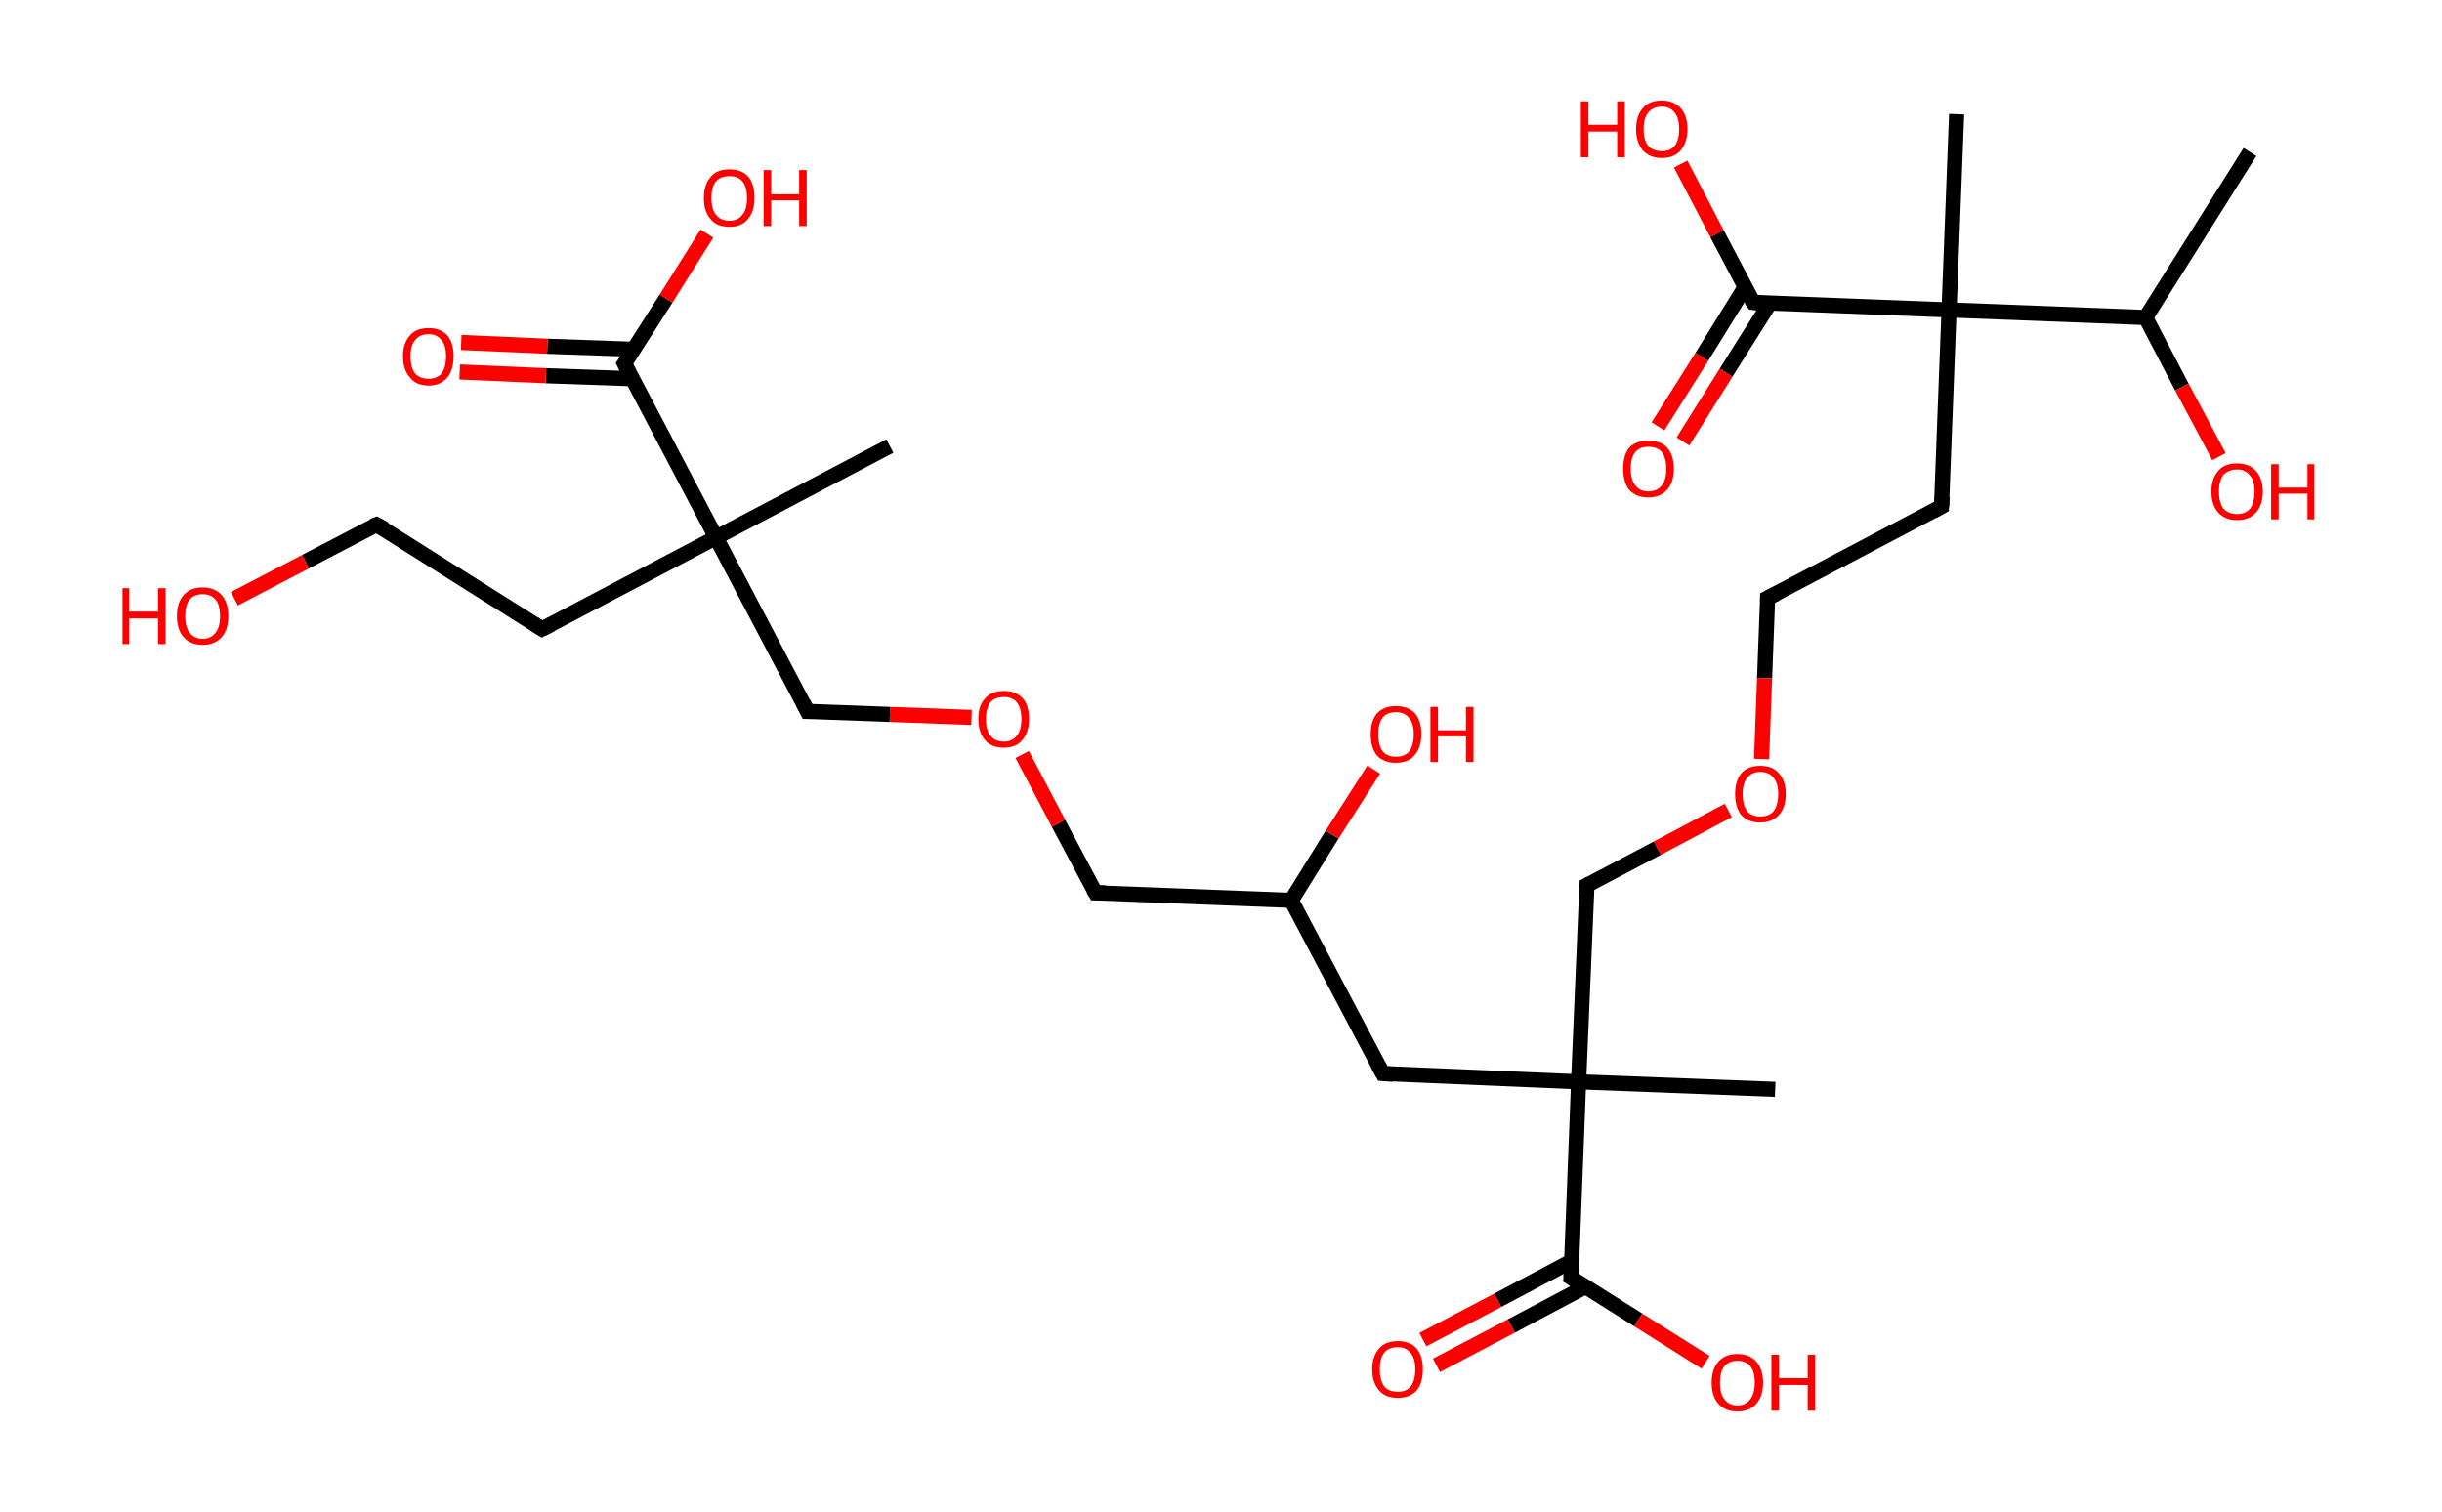 <?xml version='1.0' encoding='ASCII' standalone='yes'?>
<svg xmlns="http://www.w3.org/2000/svg" xmlns:rdkit="http://www.rdkit.org/xml" xmlns:xlink="http://www.w3.org/1999/xlink" version="1.1" baseProfile="full" xml:space="preserve" width="323px" height="200px" viewBox="0 0 323 200">
<!-- END OF HEADER -->
<rect style="opacity:1.0;fill:#FFFFFF;stroke:none" width="323.0" height="200.0" x="0.0" y="0.0"> </rect>
<path class="bond-0 atom-0 atom-1" d="M 297.6,20.1 L 283.8,42.0" style="fill:none;fill-rule:evenodd;stroke:#000000;stroke-width:2.0px;stroke-linecap:butt;stroke-linejoin:miter;stroke-opacity:1"/>
<path class="bond-1 atom-1 atom-2" d="M 283.8,42.0 L 288.6,51.2" style="fill:none;fill-rule:evenodd;stroke:#000000;stroke-width:2.0px;stroke-linecap:butt;stroke-linejoin:miter;stroke-opacity:1"/>
<path class="bond-1 atom-1 atom-2" d="M 288.6,51.2 L 293.5,60.4" style="fill:none;fill-rule:evenodd;stroke:#FF0000;stroke-width:2.0px;stroke-linecap:butt;stroke-linejoin:miter;stroke-opacity:1"/>
<path class="bond-2 atom-1 atom-3" d="M 283.8,42.0 L 257.8,41.0" style="fill:none;fill-rule:evenodd;stroke:#000000;stroke-width:2.0px;stroke-linecap:butt;stroke-linejoin:miter;stroke-opacity:1"/>
<path class="bond-3 atom-3 atom-4" d="M 257.8,41.0 L 258.8,15.1" style="fill:none;fill-rule:evenodd;stroke:#000000;stroke-width:2.0px;stroke-linecap:butt;stroke-linejoin:miter;stroke-opacity:1"/>
<path class="bond-4 atom-3 atom-5" d="M 257.8,41.0 L 256.8,67.0" style="fill:none;fill-rule:evenodd;stroke:#000000;stroke-width:2.0px;stroke-linecap:butt;stroke-linejoin:miter;stroke-opacity:1"/>
<path class="bond-5 atom-5 atom-6" d="M 256.8,67.0 L 233.8,79.1" style="fill:none;fill-rule:evenodd;stroke:#000000;stroke-width:2.0px;stroke-linecap:butt;stroke-linejoin:miter;stroke-opacity:1"/>
<path class="bond-6 atom-6 atom-7" d="M 233.8,79.1 L 233.4,89.7" style="fill:none;fill-rule:evenodd;stroke:#000000;stroke-width:2.0px;stroke-linecap:butt;stroke-linejoin:miter;stroke-opacity:1"/>
<path class="bond-6 atom-6 atom-7" d="M 233.4,89.7 L 233.0,100.4" style="fill:none;fill-rule:evenodd;stroke:#FF0000;stroke-width:2.0px;stroke-linecap:butt;stroke-linejoin:miter;stroke-opacity:1"/>
<path class="bond-7 atom-7 atom-8" d="M 228.6,107.2 L 219.2,112.2" style="fill:none;fill-rule:evenodd;stroke:#FF0000;stroke-width:2.0px;stroke-linecap:butt;stroke-linejoin:miter;stroke-opacity:1"/>
<path class="bond-7 atom-7 atom-8" d="M 219.2,112.2 L 209.9,117.1" style="fill:none;fill-rule:evenodd;stroke:#000000;stroke-width:2.0px;stroke-linecap:butt;stroke-linejoin:miter;stroke-opacity:1"/>
<path class="bond-8 atom-8 atom-9" d="M 209.9,117.1 L 208.8,143.1" style="fill:none;fill-rule:evenodd;stroke:#000000;stroke-width:2.0px;stroke-linecap:butt;stroke-linejoin:miter;stroke-opacity:1"/>
<path class="bond-9 atom-9 atom-10" d="M 208.8,143.1 L 234.8,144.1" style="fill:none;fill-rule:evenodd;stroke:#000000;stroke-width:2.0px;stroke-linecap:butt;stroke-linejoin:miter;stroke-opacity:1"/>
<path class="bond-10 atom-9 atom-11" d="M 208.8,143.1 L 182.9,142.0" style="fill:none;fill-rule:evenodd;stroke:#000000;stroke-width:2.0px;stroke-linecap:butt;stroke-linejoin:miter;stroke-opacity:1"/>
<path class="bond-11 atom-11 atom-12" d="M 182.9,142.0 L 170.8,119.1" style="fill:none;fill-rule:evenodd;stroke:#000000;stroke-width:2.0px;stroke-linecap:butt;stroke-linejoin:miter;stroke-opacity:1"/>
<path class="bond-12 atom-12 atom-13" d="M 170.8,119.1 L 176.2,110.4" style="fill:none;fill-rule:evenodd;stroke:#000000;stroke-width:2.0px;stroke-linecap:butt;stroke-linejoin:miter;stroke-opacity:1"/>
<path class="bond-12 atom-12 atom-13" d="M 176.2,110.4 L 181.7,101.8" style="fill:none;fill-rule:evenodd;stroke:#FF0000;stroke-width:2.0px;stroke-linecap:butt;stroke-linejoin:miter;stroke-opacity:1"/>
<path class="bond-13 atom-12 atom-14" d="M 170.8,119.1 L 144.9,118.1" style="fill:none;fill-rule:evenodd;stroke:#000000;stroke-width:2.0px;stroke-linecap:butt;stroke-linejoin:miter;stroke-opacity:1"/>
<path class="bond-14 atom-14 atom-15" d="M 144.9,118.1 L 140.0,108.9" style="fill:none;fill-rule:evenodd;stroke:#000000;stroke-width:2.0px;stroke-linecap:butt;stroke-linejoin:miter;stroke-opacity:1"/>
<path class="bond-14 atom-14 atom-15" d="M 140.0,108.9 L 135.2,99.8" style="fill:none;fill-rule:evenodd;stroke:#FF0000;stroke-width:2.0px;stroke-linecap:butt;stroke-linejoin:miter;stroke-opacity:1"/>
<path class="bond-15 atom-15 atom-16" d="M 128.5,94.9 L 117.7,94.5" style="fill:none;fill-rule:evenodd;stroke:#FF0000;stroke-width:2.0px;stroke-linecap:butt;stroke-linejoin:miter;stroke-opacity:1"/>
<path class="bond-15 atom-15 atom-16" d="M 117.7,94.5 L 106.8,94.1" style="fill:none;fill-rule:evenodd;stroke:#000000;stroke-width:2.0px;stroke-linecap:butt;stroke-linejoin:miter;stroke-opacity:1"/>
<path class="bond-16 atom-16 atom-17" d="M 106.8,94.1 L 94.7,71.1" style="fill:none;fill-rule:evenodd;stroke:#000000;stroke-width:2.0px;stroke-linecap:butt;stroke-linejoin:miter;stroke-opacity:1"/>
<path class="bond-17 atom-17 atom-18" d="M 94.7,71.1 L 117.7,59.0" style="fill:none;fill-rule:evenodd;stroke:#000000;stroke-width:2.0px;stroke-linecap:butt;stroke-linejoin:miter;stroke-opacity:1"/>
<path class="bond-18 atom-17 atom-19" d="M 94.7,71.1 L 71.7,83.2" style="fill:none;fill-rule:evenodd;stroke:#000000;stroke-width:2.0px;stroke-linecap:butt;stroke-linejoin:miter;stroke-opacity:1"/>
<path class="bond-19 atom-19 atom-20" d="M 71.7,83.2 L 49.8,69.4" style="fill:none;fill-rule:evenodd;stroke:#000000;stroke-width:2.0px;stroke-linecap:butt;stroke-linejoin:miter;stroke-opacity:1"/>
<path class="bond-20 atom-20 atom-21" d="M 49.8,69.4 L 40.4,74.3" style="fill:none;fill-rule:evenodd;stroke:#000000;stroke-width:2.0px;stroke-linecap:butt;stroke-linejoin:miter;stroke-opacity:1"/>
<path class="bond-20 atom-20 atom-21" d="M 40.4,74.3 L 31.0,79.2" style="fill:none;fill-rule:evenodd;stroke:#FF0000;stroke-width:2.0px;stroke-linecap:butt;stroke-linejoin:miter;stroke-opacity:1"/>
<path class="bond-21 atom-17 atom-22" d="M 94.7,71.1 L 82.6,48.1" style="fill:none;fill-rule:evenodd;stroke:#000000;stroke-width:2.0px;stroke-linecap:butt;stroke-linejoin:miter;stroke-opacity:1"/>
<path class="bond-22 atom-22 atom-23" d="M 83.8,46.2 L 72.4,45.8" style="fill:none;fill-rule:evenodd;stroke:#000000;stroke-width:2.0px;stroke-linecap:butt;stroke-linejoin:miter;stroke-opacity:1"/>
<path class="bond-22 atom-22 atom-23" d="M 72.4,45.8 L 61.0,45.3" style="fill:none;fill-rule:evenodd;stroke:#FF0000;stroke-width:2.0px;stroke-linecap:butt;stroke-linejoin:miter;stroke-opacity:1"/>
<path class="bond-22 atom-22 atom-23" d="M 83.7,50.1 L 72.2,49.7" style="fill:none;fill-rule:evenodd;stroke:#000000;stroke-width:2.0px;stroke-linecap:butt;stroke-linejoin:miter;stroke-opacity:1"/>
<path class="bond-22 atom-22 atom-23" d="M 72.2,49.7 L 60.8,49.2" style="fill:none;fill-rule:evenodd;stroke:#FF0000;stroke-width:2.0px;stroke-linecap:butt;stroke-linejoin:miter;stroke-opacity:1"/>
<path class="bond-23 atom-22 atom-24" d="M 82.6,48.1 L 88.1,39.5" style="fill:none;fill-rule:evenodd;stroke:#000000;stroke-width:2.0px;stroke-linecap:butt;stroke-linejoin:miter;stroke-opacity:1"/>
<path class="bond-23 atom-22 atom-24" d="M 88.1,39.5 L 93.5,30.9" style="fill:none;fill-rule:evenodd;stroke:#FF0000;stroke-width:2.0px;stroke-linecap:butt;stroke-linejoin:miter;stroke-opacity:1"/>
<path class="bond-24 atom-9 atom-25" d="M 208.8,143.1 L 207.8,169.0" style="fill:none;fill-rule:evenodd;stroke:#000000;stroke-width:2.0px;stroke-linecap:butt;stroke-linejoin:miter;stroke-opacity:1"/>
<path class="bond-25 atom-25 atom-26" d="M 207.9,166.8 L 198.1,172.0" style="fill:none;fill-rule:evenodd;stroke:#000000;stroke-width:2.0px;stroke-linecap:butt;stroke-linejoin:miter;stroke-opacity:1"/>
<path class="bond-25 atom-25 atom-26" d="M 198.1,172.0 L 188.2,177.2" style="fill:none;fill-rule:evenodd;stroke:#FF0000;stroke-width:2.0px;stroke-linecap:butt;stroke-linejoin:miter;stroke-opacity:1"/>
<path class="bond-25 atom-25 atom-26" d="M 209.7,170.2 L 199.9,175.4" style="fill:none;fill-rule:evenodd;stroke:#000000;stroke-width:2.0px;stroke-linecap:butt;stroke-linejoin:miter;stroke-opacity:1"/>
<path class="bond-25 atom-25 atom-26" d="M 199.9,175.4 L 190.0,180.6" style="fill:none;fill-rule:evenodd;stroke:#FF0000;stroke-width:2.0px;stroke-linecap:butt;stroke-linejoin:miter;stroke-opacity:1"/>
<path class="bond-26 atom-25 atom-27" d="M 207.8,169.0 L 216.7,174.6" style="fill:none;fill-rule:evenodd;stroke:#000000;stroke-width:2.0px;stroke-linecap:butt;stroke-linejoin:miter;stroke-opacity:1"/>
<path class="bond-26 atom-25 atom-27" d="M 216.7,174.6 L 225.6,180.2" style="fill:none;fill-rule:evenodd;stroke:#FF0000;stroke-width:2.0px;stroke-linecap:butt;stroke-linejoin:miter;stroke-opacity:1"/>
<path class="bond-27 atom-3 atom-28" d="M 257.8,41.0 L 231.9,40.0" style="fill:none;fill-rule:evenodd;stroke:#000000;stroke-width:2.0px;stroke-linecap:butt;stroke-linejoin:miter;stroke-opacity:1"/>
<path class="bond-28 atom-28 atom-29" d="M 230.8,38.0 L 225.1,47.2" style="fill:none;fill-rule:evenodd;stroke:#000000;stroke-width:2.0px;stroke-linecap:butt;stroke-linejoin:miter;stroke-opacity:1"/>
<path class="bond-28 atom-28 atom-29" d="M 225.1,47.2 L 219.3,56.4" style="fill:none;fill-rule:evenodd;stroke:#FF0000;stroke-width:2.0px;stroke-linecap:butt;stroke-linejoin:miter;stroke-opacity:1"/>
<path class="bond-28 atom-28 atom-29" d="M 234.1,40.1 L 228.3,49.3" style="fill:none;fill-rule:evenodd;stroke:#000000;stroke-width:2.0px;stroke-linecap:butt;stroke-linejoin:miter;stroke-opacity:1"/>
<path class="bond-28 atom-28 atom-29" d="M 228.3,49.3 L 222.6,58.4" style="fill:none;fill-rule:evenodd;stroke:#FF0000;stroke-width:2.0px;stroke-linecap:butt;stroke-linejoin:miter;stroke-opacity:1"/>
<path class="bond-29 atom-28 atom-30" d="M 231.9,40.0 L 227.1,30.9" style="fill:none;fill-rule:evenodd;stroke:#000000;stroke-width:2.0px;stroke-linecap:butt;stroke-linejoin:miter;stroke-opacity:1"/>
<path class="bond-29 atom-28 atom-30" d="M 227.1,30.9 L 222.3,21.7" style="fill:none;fill-rule:evenodd;stroke:#FF0000;stroke-width:2.0px;stroke-linecap:butt;stroke-linejoin:miter;stroke-opacity:1"/>
<path d="M 256.9,65.7 L 256.8,67.0 L 255.7,67.6" style="fill:none;stroke:#000000;stroke-width:2.0px;stroke-linecap:butt;stroke-linejoin:miter;stroke-opacity:1;"/>
<path d="M 235.0,78.5 L 233.8,79.1 L 233.8,79.6" style="fill:none;stroke:#000000;stroke-width:2.0px;stroke-linecap:butt;stroke-linejoin:miter;stroke-opacity:1;"/>
<path d="M 210.3,116.9 L 209.9,117.1 L 209.8,118.4" style="fill:none;stroke:#000000;stroke-width:2.0px;stroke-linecap:butt;stroke-linejoin:miter;stroke-opacity:1;"/>
<path d="M 184.2,142.1 L 182.9,142.0 L 182.3,140.9" style="fill:none;stroke:#000000;stroke-width:2.0px;stroke-linecap:butt;stroke-linejoin:miter;stroke-opacity:1;"/>
<path d="M 146.2,118.1 L 144.9,118.1 L 144.6,117.6" style="fill:none;stroke:#000000;stroke-width:2.0px;stroke-linecap:butt;stroke-linejoin:miter;stroke-opacity:1;"/>
<path d="M 107.3,94.1 L 106.8,94.1 L 106.2,92.9" style="fill:none;stroke:#000000;stroke-width:2.0px;stroke-linecap:butt;stroke-linejoin:miter;stroke-opacity:1;"/>
<path d="M 72.9,82.6 L 71.7,83.2 L 70.6,82.5" style="fill:none;stroke:#000000;stroke-width:2.0px;stroke-linecap:butt;stroke-linejoin:miter;stroke-opacity:1;"/>
<path d="M 50.9,70.0 L 49.8,69.4 L 49.3,69.6" style="fill:none;stroke:#000000;stroke-width:2.0px;stroke-linecap:butt;stroke-linejoin:miter;stroke-opacity:1;"/>
<path d="M 83.2,49.3 L 82.6,48.1 L 82.9,47.7" style="fill:none;stroke:#000000;stroke-width:2.0px;stroke-linecap:butt;stroke-linejoin:miter;stroke-opacity:1;"/>
<path d="M 207.9,167.7 L 207.8,169.0 L 208.3,169.3" style="fill:none;stroke:#000000;stroke-width:2.0px;stroke-linecap:butt;stroke-linejoin:miter;stroke-opacity:1;"/>
<path d="M 233.2,40.1 L 231.9,40.0 L 231.6,39.6" style="fill:none;stroke:#000000;stroke-width:2.0px;stroke-linecap:butt;stroke-linejoin:miter;stroke-opacity:1;"/>
<path class="atom-2" d="M 292.5 65.0 Q 292.5 63.3, 293.4 62.3 Q 294.2 61.3, 295.9 61.3 Q 297.5 61.3, 298.4 62.3 Q 299.3 63.3, 299.3 65.0 Q 299.3 66.8, 298.4 67.8 Q 297.5 68.8, 295.9 68.8 Q 294.3 68.8, 293.4 67.8 Q 292.5 66.8, 292.5 65.0 M 295.9 68.0 Q 297.0 68.0, 297.6 67.3 Q 298.2 66.5, 298.2 65.0 Q 298.2 63.6, 297.6 62.9 Q 297.0 62.1, 295.9 62.1 Q 294.8 62.1, 294.1 62.8 Q 293.5 63.6, 293.5 65.0 Q 293.5 66.5, 294.1 67.3 Q 294.8 68.0, 295.9 68.0 " fill="#FF0000"/>
<path class="atom-2" d="M 300.4 61.4 L 301.4 61.4 L 301.4 64.5 L 305.2 64.5 L 305.2 61.4 L 306.1 61.4 L 306.1 68.7 L 305.2 68.7 L 305.2 65.3 L 301.4 65.3 L 301.4 68.7 L 300.4 68.7 L 300.4 61.4 " fill="#FF0000"/>
<path class="atom-7" d="M 229.5 105.0 Q 229.5 103.3, 230.3 102.3 Q 231.2 101.3, 232.8 101.3 Q 234.5 101.3, 235.3 102.3 Q 236.2 103.3, 236.2 105.0 Q 236.2 106.8, 235.3 107.8 Q 234.4 108.8, 232.8 108.8 Q 231.2 108.8, 230.3 107.8 Q 229.5 106.8, 229.5 105.0 M 232.8 108.0 Q 234.0 108.0, 234.6 107.3 Q 235.2 106.5, 235.2 105.0 Q 235.2 103.6, 234.6 102.9 Q 234.0 102.1, 232.8 102.1 Q 231.7 102.1, 231.1 102.9 Q 230.5 103.6, 230.5 105.0 Q 230.5 106.5, 231.1 107.3 Q 231.7 108.0, 232.8 108.0 " fill="#FF0000"/>
<path class="atom-13" d="M 181.3 97.1 Q 181.3 95.4, 182.1 94.4 Q 183.0 93.4, 184.6 93.4 Q 186.3 93.4, 187.2 94.4 Q 188.0 95.4, 188.0 97.1 Q 188.0 98.9, 187.1 99.9 Q 186.3 100.9, 184.6 100.9 Q 183.0 100.9, 182.1 99.9 Q 181.3 98.9, 181.3 97.1 M 184.6 100.1 Q 185.8 100.1, 186.4 99.4 Q 187.0 98.6, 187.0 97.1 Q 187.0 95.7, 186.4 95.0 Q 185.8 94.2, 184.6 94.2 Q 183.5 94.2, 182.9 94.9 Q 182.3 95.7, 182.3 97.1 Q 182.3 98.6, 182.9 99.4 Q 183.5 100.1, 184.6 100.1 " fill="#FF0000"/>
<path class="atom-13" d="M 189.2 93.5 L 190.2 93.5 L 190.2 96.6 L 193.9 96.6 L 193.9 93.5 L 194.9 93.5 L 194.9 100.8 L 193.9 100.8 L 193.9 97.4 L 190.2 97.4 L 190.2 100.8 L 189.2 100.8 L 189.2 93.5 " fill="#FF0000"/>
<path class="atom-15" d="M 129.4 95.1 Q 129.4 93.3, 130.3 92.4 Q 131.1 91.4, 132.8 91.4 Q 134.4 91.4, 135.3 92.4 Q 136.1 93.3, 136.1 95.1 Q 136.1 96.9, 135.2 97.9 Q 134.4 98.9, 132.8 98.9 Q 131.1 98.9, 130.3 97.9 Q 129.4 96.9, 129.4 95.1 M 132.8 98.1 Q 133.9 98.1, 134.5 97.3 Q 135.1 96.6, 135.1 95.1 Q 135.1 93.7, 134.5 92.9 Q 133.9 92.2, 132.8 92.2 Q 131.6 92.2, 131.0 92.9 Q 130.4 93.7, 130.4 95.1 Q 130.4 96.6, 131.0 97.3 Q 131.6 98.1, 132.8 98.1 " fill="#FF0000"/>
<path class="atom-21" d="M 16.2 77.8 L 17.1 77.8 L 17.1 80.9 L 20.9 80.9 L 20.9 77.8 L 21.9 77.8 L 21.9 85.2 L 20.9 85.2 L 20.9 81.8 L 17.1 81.8 L 17.1 85.2 L 16.2 85.2 L 16.2 77.8 " fill="#FF0000"/>
<path class="atom-21" d="M 23.4 81.5 Q 23.4 79.7, 24.3 78.7 Q 25.2 77.7, 26.8 77.7 Q 28.4 77.7, 29.3 78.7 Q 30.2 79.7, 30.2 81.5 Q 30.2 83.3, 29.3 84.3 Q 28.4 85.3, 26.8 85.3 Q 25.2 85.3, 24.3 84.3 Q 23.4 83.3, 23.4 81.5 M 26.8 84.5 Q 27.9 84.5, 28.5 83.7 Q 29.1 83.0, 29.1 81.5 Q 29.1 80.0, 28.5 79.3 Q 27.9 78.6, 26.8 78.6 Q 25.7 78.6, 25.1 79.3 Q 24.5 80.0, 24.5 81.5 Q 24.5 83.0, 25.1 83.7 Q 25.7 84.5, 26.8 84.5 " fill="#FF0000"/>
<path class="atom-23" d="M 53.3 47.1 Q 53.3 45.4, 54.2 44.4 Q 55.0 43.4, 56.7 43.4 Q 58.3 43.4, 59.2 44.4 Q 60.0 45.4, 60.0 47.1 Q 60.0 48.9, 59.2 49.9 Q 58.3 51.0, 56.7 51.0 Q 55.0 51.0, 54.2 49.9 Q 53.3 48.9, 53.3 47.1 M 56.7 50.1 Q 57.8 50.1, 58.4 49.4 Q 59.0 48.6, 59.0 47.1 Q 59.0 45.7, 58.4 45.0 Q 57.8 44.2, 56.7 44.2 Q 55.5 44.2, 54.9 45.0 Q 54.3 45.7, 54.3 47.1 Q 54.3 48.6, 54.9 49.4 Q 55.5 50.1, 56.7 50.1 " fill="#FF0000"/>
<path class="atom-24" d="M 93.1 26.2 Q 93.1 24.4, 94.0 23.4 Q 94.8 22.4, 96.5 22.4 Q 98.1 22.4, 99.0 23.4 Q 99.8 24.4, 99.8 26.2 Q 99.8 28.0, 98.9 29.0 Q 98.1 30.0, 96.5 30.0 Q 94.8 30.0, 94.0 29.0 Q 93.1 28.0, 93.1 26.2 M 96.5 29.2 Q 97.6 29.2, 98.2 28.4 Q 98.8 27.7, 98.8 26.2 Q 98.8 24.7, 98.2 24.0 Q 97.6 23.3, 96.5 23.3 Q 95.3 23.3, 94.7 24.0 Q 94.1 24.7, 94.1 26.2 Q 94.1 27.7, 94.7 28.4 Q 95.3 29.2, 96.5 29.2 " fill="#FF0000"/>
<path class="atom-24" d="M 101.0 22.5 L 102.0 22.5 L 102.0 25.7 L 105.7 25.7 L 105.7 22.5 L 106.7 22.5 L 106.7 29.9 L 105.7 29.9 L 105.7 26.5 L 102.0 26.5 L 102.0 29.9 L 101.0 29.9 L 101.0 22.5 " fill="#FF0000"/>
<path class="atom-26" d="M 181.5 181.1 Q 181.5 179.4, 182.4 178.4 Q 183.2 177.4, 184.9 177.4 Q 186.5 177.4, 187.4 178.4 Q 188.2 179.4, 188.2 181.1 Q 188.2 182.9, 187.4 183.9 Q 186.5 184.9, 184.9 184.9 Q 183.2 184.9, 182.4 183.9 Q 181.5 182.9, 181.5 181.1 M 184.9 184.1 Q 186.0 184.1, 186.6 183.4 Q 187.2 182.6, 187.2 181.1 Q 187.2 179.7, 186.6 179.0 Q 186.0 178.2, 184.9 178.2 Q 183.7 178.2, 183.1 178.9 Q 182.5 179.7, 182.5 181.1 Q 182.5 182.6, 183.1 183.4 Q 183.7 184.1, 184.9 184.1 " fill="#FF0000"/>
<path class="atom-27" d="M 226.4 182.9 Q 226.4 181.1, 227.3 180.1 Q 228.2 179.1, 229.8 179.1 Q 231.4 179.1, 232.3 180.1 Q 233.2 181.1, 233.2 182.9 Q 233.2 184.7, 232.3 185.7 Q 231.4 186.7, 229.8 186.7 Q 228.2 186.7, 227.3 185.7 Q 226.4 184.7, 226.4 182.9 M 229.8 185.9 Q 230.9 185.9, 231.5 185.1 Q 232.1 184.3, 232.1 182.9 Q 232.1 181.4, 231.5 180.7 Q 230.9 180.0, 229.8 180.0 Q 228.7 180.0, 228.1 180.7 Q 227.5 181.4, 227.5 182.9 Q 227.5 184.4, 228.1 185.1 Q 228.7 185.9, 229.8 185.9 " fill="#FF0000"/>
<path class="atom-27" d="M 234.3 179.2 L 235.3 179.2 L 235.3 182.3 L 239.1 182.3 L 239.1 179.2 L 240.1 179.2 L 240.1 186.6 L 239.1 186.6 L 239.1 183.2 L 235.3 183.2 L 235.3 186.6 L 234.3 186.6 L 234.3 179.2 " fill="#FF0000"/>
<path class="atom-29" d="M 214.7 62.0 Q 214.7 60.2, 215.5 59.2 Q 216.4 58.3, 218.0 58.3 Q 219.7 58.3, 220.5 59.2 Q 221.4 60.2, 221.4 62.0 Q 221.4 63.8, 220.5 64.8 Q 219.6 65.8, 218.0 65.8 Q 216.4 65.8, 215.5 64.8 Q 214.7 63.8, 214.7 62.0 M 218.0 65.0 Q 219.2 65.0, 219.8 64.2 Q 220.4 63.5, 220.4 62.0 Q 220.4 60.6, 219.8 59.8 Q 219.2 59.1, 218.0 59.1 Q 216.9 59.1, 216.3 59.8 Q 215.7 60.5, 215.7 62.0 Q 215.7 63.5, 216.3 64.2 Q 216.9 65.0, 218.0 65.0 " fill="#FF0000"/>
<path class="atom-30" d="M 209.1 13.4 L 210.1 13.4 L 210.1 16.5 L 213.9 16.5 L 213.9 13.4 L 214.9 13.4 L 214.9 20.8 L 213.9 20.8 L 213.9 17.4 L 210.1 17.4 L 210.1 20.8 L 209.1 20.8 L 209.1 13.4 " fill="#FF0000"/>
<path class="atom-30" d="M 216.4 17.1 Q 216.4 15.3, 217.3 14.3 Q 218.1 13.3, 219.8 13.3 Q 221.4 13.3, 222.3 14.3 Q 223.2 15.3, 223.2 17.1 Q 223.2 18.8, 222.3 19.9 Q 221.4 20.9, 219.8 20.9 Q 218.2 20.9, 217.3 19.9 Q 216.4 18.8, 216.4 17.1 M 219.8 20.0 Q 220.9 20.0, 221.5 19.3 Q 222.1 18.5, 222.1 17.1 Q 222.1 15.6, 221.5 14.9 Q 220.9 14.1, 219.8 14.1 Q 218.7 14.1, 218.0 14.9 Q 217.4 15.6, 217.4 17.1 Q 217.4 18.5, 218.0 19.3 Q 218.7 20.0, 219.8 20.0 " fill="#FF0000"/>
</svg>
